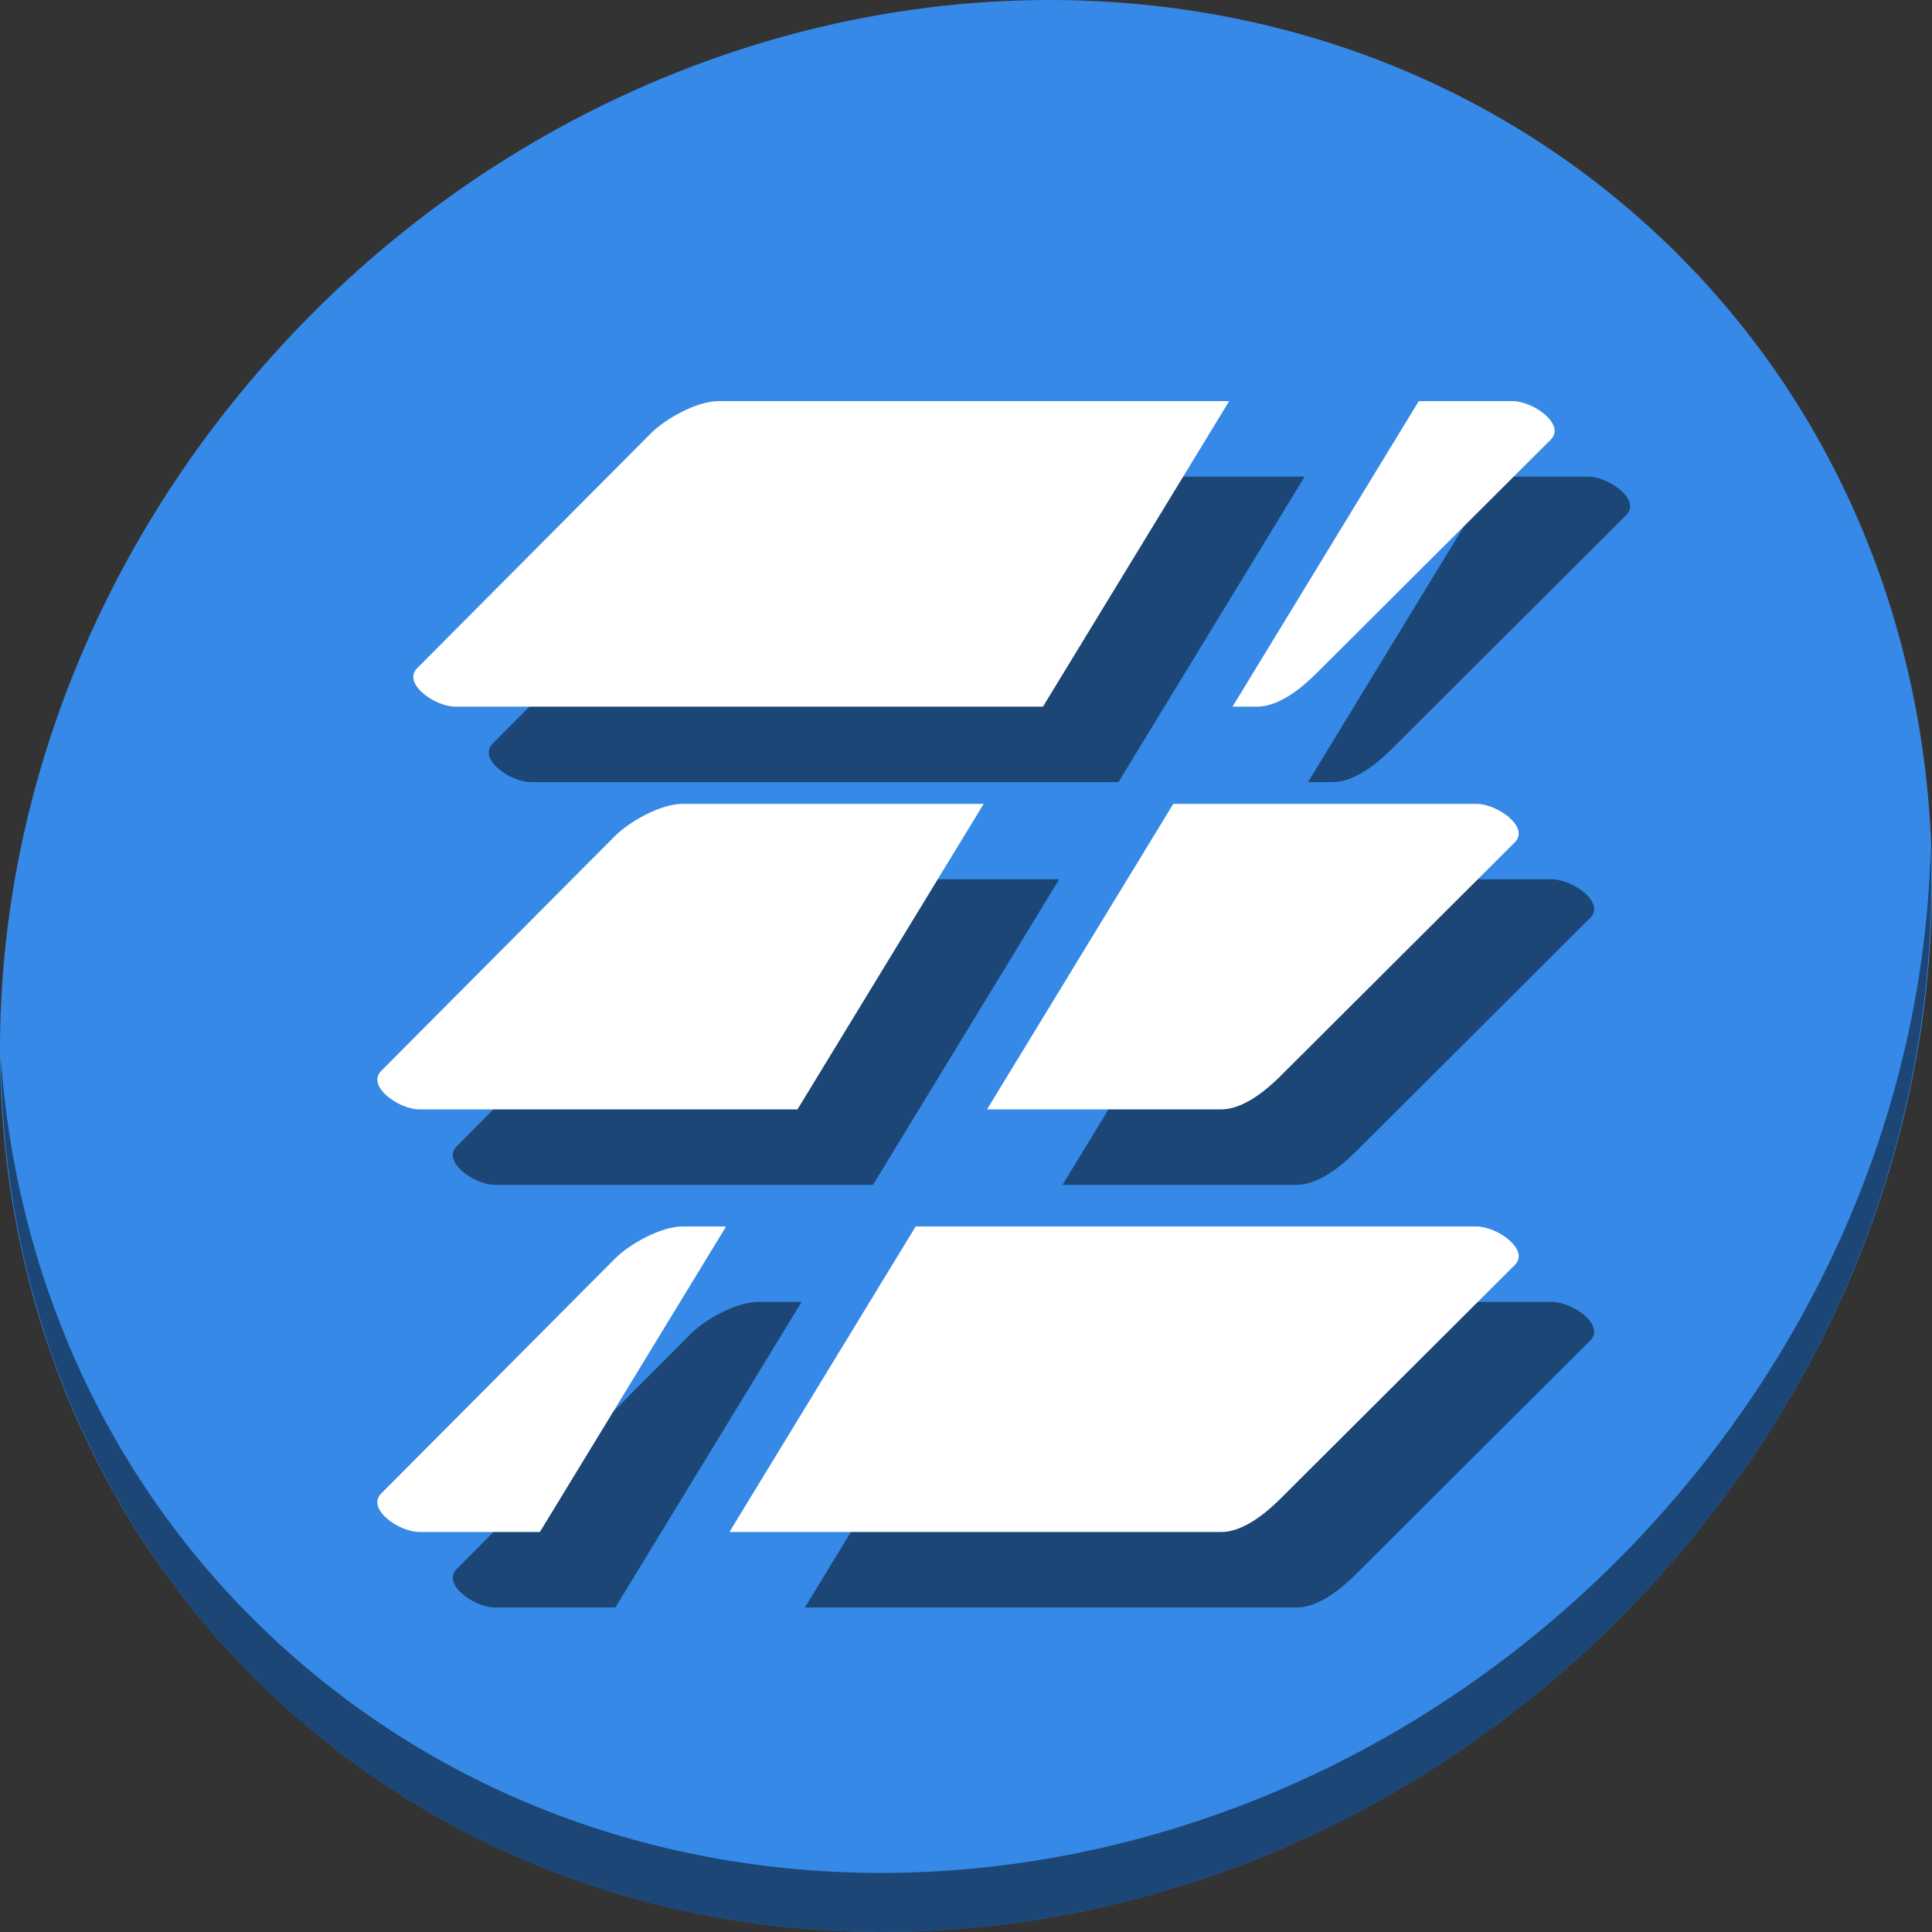 <?xml version="1.0" encoding="UTF-8" standalone="no"?>
<svg
   xmlns:dc="http://purl.org/dc/elements/1.1/"
   xmlns:cc="http://creativecommons.org/ns#"
   xmlns:rdf="http://www.w3.org/1999/02/22-rdf-syntax-ns#"
   xmlns:svg="http://www.w3.org/2000/svg"
   xmlns="http://www.w3.org/2000/svg"
   xmlns:sodipodi="http://sodipodi.sourceforge.net/DTD/sodipodi-0.dtd"
   xmlns:inkscape="http://www.inkscape.org/namespaces/inkscape"
   viewBox="0 0 64 64"
   version="1.1"
   id="svg6"
   sodipodi:docname="layer-visible-off.svg"
   width="64"
   height="64"
   inkscape:version="0.92.2 5c3e80d, 2017-08-06">
  <rect x="0" y="0" width="64" height="64" fill="#333333" stroke="none"/>
  <sodipodi:namedview
     pagecolor="#ffffff"
     bordercolor="#666666"
     borderopacity="1"
     objecttolerance="10"
     gridtolerance="10"
     guidetolerance="10"
     inkscape:pageopacity="0"
     inkscape:pageshadow="2"
     inkscape:window-width="1366"
     inkscape:window-height="717"
     id="namedview8"
     showgrid="false"
     inkscape:zoom="0.61458333"
     inkscape:cx="153.86096"
     inkscape:cy="296.66687"
     inkscape:window-x="0"
     inkscape:window-y="24"
     inkscape:window-maximized="1"
     inkscape:current-layer="svg6" />
  <defs
     id="defs3051">
    <style
       type="text/css"
       id="current-color-scheme">
      .ColorScheme-Text {
        color:#4d4d4d;
      }
      </style>
  </defs>
  <g
     id="g905"
     transform="matrix(0.125,0,0,0.125,1.5690752e-8,56)">
    <path
       id="path850"
       d="m 432.913,-391.526 c 102.193,88.575 105.827,249.7 8.117,359.899 C 343.32,78.572 181.28,96.101 79.087,7.526 -23.106,-81.049 -26.74,-242.174 70.97,-352.373 168.68,-462.572 330.72,-480.101 432.913,-391.526 Z"
       inkscape:connector-curvature="0"
       style="fill:#3689e6;fill-opacity:1;stroke-width:11.11" />
    <path
       id="path852"
       d="m 511.636,-223.097 c -1.551,61.312 -25.161,124.155 -70.966,175.814 C 342.959,62.917 180.919,80.446 78.726,-8.129 30.827,-49.644 4.497,-107.077 0.194,-167.771 c 0.606,66.357 26.924,130.253 78.885,175.29 102.193,88.575 264.241,71.037 361.943,-39.153 49.705,-56.058 73.005,-125.291 70.614,-191.462 z"
       inkscape:connector-curvature="0"
       style="opacity:1;fill:#000000;fill-opacity:0.49;stroke-width:11.11" />
    <g
       style="fill:#000000;fill-opacity:0.49"
       transform="translate(20.001,20)"
       id="g893">
      <path
         inkscape:connector-curvature="0"
         id="path887"
         d="m 190.414,-341.699 c -5.655,0 -13.938,4.535 -17.928,8.543 l -61.93,62.221 c -3.989,4.008 4.554,10.207 10.209,10.207 h 155.629 l 49.355,-80.971 z m 185.572,0 -49.355,80.971 h 6.529 c 5.655,0 11.621,-4.755 15.625,-8.748 l 62.184,-62.016 c 4.004,-3.993 -4.554,-10.207 -10.209,-10.207 z"
         style="opacity:1;fill:#000000;fill-opacity:0.49;stroke:none;stroke-width:25.606;stroke-miterlimit:4;stroke-dasharray:none;stroke-dashoffset:0;stroke-opacity:1" />
      <path
         inkscape:connector-curvature="0"
         id="path889"
         d="m 180.883,-234.973 c -5.655,0 -13.938,4.537 -17.928,8.545 l -61.93,62.221 C 97.036,-160.199 105.579,-154 111.234,-154 h 100.104 l 49.355,-80.973 z m 130.047,0 L 261.572,-154 h 62.057 c 5.655,0 11.621,-4.757 15.625,-8.75 l 62.184,-62.014 c 4.004,-3.993 -4.552,-10.209 -10.207,-10.209 z"
         style="opacity:1;fill:#000000;fill-opacity:0.49;stroke:none;stroke-width:25.606;stroke-miterlimit:4;stroke-dasharray:none;stroke-dashoffset:0;stroke-opacity:1" />
      <path
         inkscape:connector-curvature="0"
         id="path891"
         d="m 180.883,-122.973 c -5.655,0 -13.938,4.537 -17.928,8.545 l -61.93,62.221 C 97.036,-48.199 105.579,-42 111.234,-42 h 31.834 l 49.355,-80.973 z m 61.777,0 L 193.303,-42 h 130.326 c 5.655,0 11.621,-4.757 15.625,-8.75 l 62.184,-62.014 c 4.004,-3.993 -4.552,-10.209 -10.207,-10.209 z"
         style="opacity:1;fill:#000000;fill-opacity:0.49;stroke:none;stroke-width:25.606;stroke-miterlimit:4;stroke-dasharray:none;stroke-dashoffset:0;stroke-opacity:1" />
    </g>
    <g
       id="g885">
      <path
         style="opacity:1;fill:#ffffff;fill-opacity:1;stroke:none;stroke-width:25.606;stroke-miterlimit:4;stroke-dasharray:none;stroke-dashoffset:0;stroke-opacity:1"
         d="m 190.414,-341.699 c -5.655,0 -13.938,4.535 -17.928,8.543 l -61.93,62.221 c -3.989,4.008 4.554,10.207 10.209,10.207 h 155.629 l 49.355,-80.971 z m 185.572,0 -49.355,80.971 h 6.529 c 5.655,0 11.621,-4.755 15.625,-8.748 l 62.184,-62.016 c 4.004,-3.993 -4.554,-10.207 -10.209,-10.207 z"
         id="path951"
         inkscape:connector-curvature="0" />
      <path
         style="opacity:1;fill:#ffffff;fill-opacity:1;stroke:none;stroke-width:25.606;stroke-miterlimit:4;stroke-dasharray:none;stroke-dashoffset:0;stroke-opacity:1"
         d="m 180.883,-234.973 c -5.655,0 -13.938,4.537 -17.928,8.545 l -61.93,62.221 C 97.036,-160.199 105.579,-154 111.234,-154 h 100.104 l 49.355,-80.973 z m 130.047,0 L 261.572,-154 h 62.057 c 5.655,0 11.621,-4.757 15.625,-8.75 l 62.184,-62.014 c 4.004,-3.993 -4.552,-10.209 -10.207,-10.209 z"
         id="path879"
         inkscape:connector-curvature="0" />
      <path
         style="opacity:1;fill:#ffffff;fill-opacity:1;stroke:none;stroke-width:25.606;stroke-miterlimit:4;stroke-dasharray:none;stroke-dashoffset:0;stroke-opacity:1"
         d="m 180.883,-122.973 c -5.655,0 -13.938,4.537 -17.928,8.545 l -61.93,62.221 C 97.036,-48.199 105.579,-42 111.234,-42 h 31.834 l 49.355,-80.973 z m 61.777,0 L 193.303,-42 h 130.326 c 5.655,0 11.621,-4.757 15.625,-8.75 l 62.184,-62.014 c 4.004,-3.993 -4.552,-10.209 -10.207,-10.209 z"
         id="path849"
         inkscape:connector-curvature="0" />
    </g>
  </g>
</svg>
